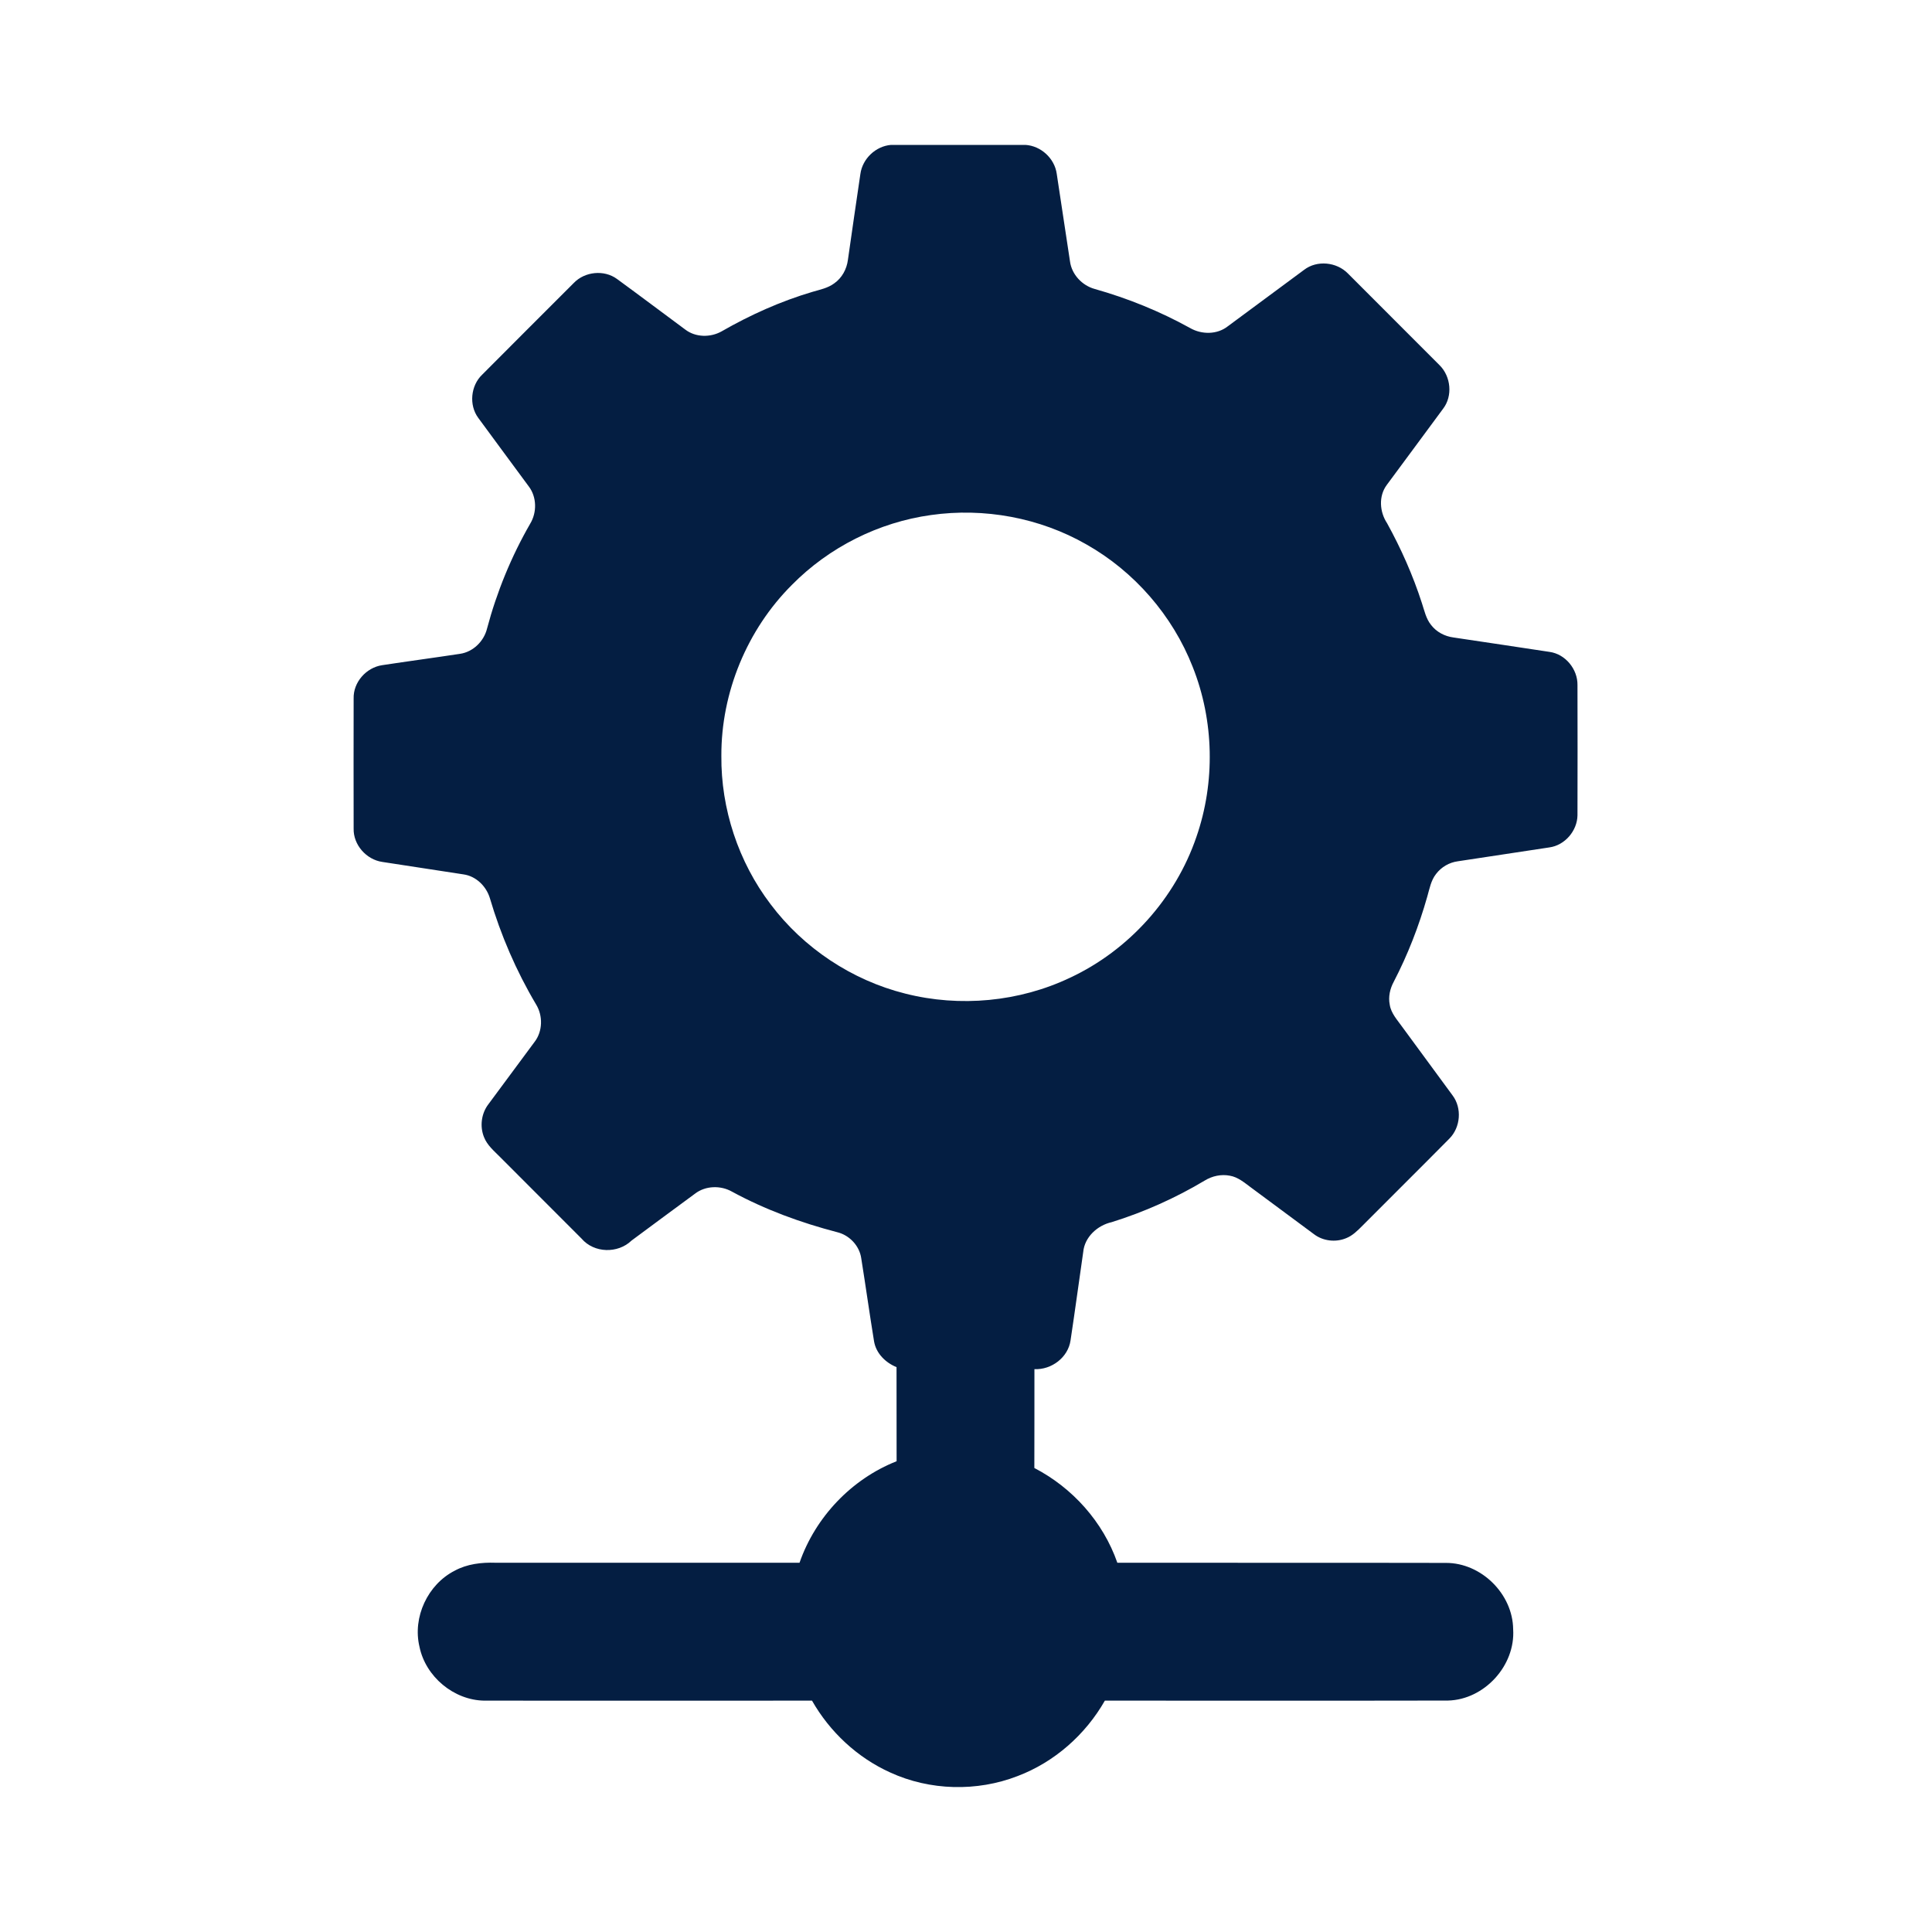 <svg width="24" height="24" viewBox="0 0 24 24" fill="none" xmlns="http://www.w3.org/2000/svg">
<path d="M11.068 1.8H12.739C12.931 1.812 13.1 1.967 13.127 2.158C13.183 2.521 13.236 2.885 13.292 3.248C13.314 3.411 13.443 3.547 13.6 3.59C14.011 3.706 14.41 3.868 14.784 4.075C14.928 4.158 15.121 4.158 15.254 4.052C15.569 3.819 15.884 3.585 16.2 3.352C16.36 3.229 16.604 3.254 16.744 3.397C17.124 3.777 17.504 4.157 17.884 4.538C18.024 4.677 18.048 4.919 17.927 5.077C17.695 5.394 17.459 5.708 17.227 6.024C17.123 6.164 17.138 6.36 17.231 6.5C17.405 6.816 17.552 7.147 17.663 7.491C17.694 7.584 17.714 7.685 17.777 7.763C17.844 7.851 17.948 7.905 18.056 7.919C18.454 7.979 18.852 8.037 19.249 8.098C19.446 8.125 19.599 8.313 19.596 8.51C19.597 9.049 19.598 9.588 19.596 10.128C19.593 10.321 19.439 10.501 19.246 10.527C18.868 10.585 18.489 10.641 18.111 10.699C18.003 10.713 17.904 10.771 17.839 10.857C17.775 10.938 17.758 11.042 17.73 11.138C17.627 11.502 17.489 11.858 17.314 12.195C17.267 12.282 17.244 12.383 17.264 12.481C17.28 12.588 17.358 12.67 17.418 12.755C17.627 13.039 17.836 13.323 18.044 13.607C18.163 13.765 18.144 14.004 18.005 14.144C17.646 14.507 17.283 14.866 16.923 15.228C16.863 15.288 16.801 15.351 16.72 15.382C16.591 15.435 16.434 15.417 16.322 15.331C16.059 15.137 15.797 14.942 15.534 14.747C15.456 14.689 15.377 14.622 15.278 14.605C15.171 14.584 15.059 14.608 14.966 14.665C14.603 14.882 14.214 15.056 13.81 15.182C13.632 15.222 13.473 15.367 13.456 15.554C13.403 15.919 13.354 16.285 13.299 16.649C13.269 16.863 13.062 17.018 12.85 17.008C12.849 17.417 12.851 17.827 12.849 18.236C13.324 18.482 13.704 18.907 13.88 19.413C15.241 19.415 16.601 19.412 17.962 19.415C18.401 19.414 18.792 19.8 18.797 20.239C18.826 20.69 18.44 21.114 17.987 21.125C16.567 21.128 15.146 21.125 13.725 21.126C13.484 21.549 13.098 21.89 12.641 22.063C12.136 22.259 11.551 22.245 11.058 22.018C10.65 21.834 10.308 21.514 10.087 21.126C8.73 21.126 7.373 21.127 6.017 21.126C5.637 21.121 5.287 20.828 5.211 20.457C5.123 20.09 5.313 19.683 5.648 19.512C5.802 19.428 5.981 19.407 6.155 19.413C7.414 19.414 8.673 19.413 9.932 19.413C10.129 18.846 10.578 18.373 11.138 18.152C11.137 17.762 11.138 17.373 11.137 16.983C11.001 16.928 10.884 16.813 10.858 16.664C10.802 16.321 10.754 15.976 10.699 15.633C10.678 15.477 10.553 15.344 10.401 15.307C9.948 15.189 9.505 15.027 9.093 14.803C8.952 14.723 8.764 14.728 8.634 14.828C8.371 15.022 8.107 15.216 7.845 15.411C7.675 15.575 7.379 15.568 7.224 15.386C6.887 15.048 6.549 14.71 6.211 14.372C6.138 14.298 6.052 14.227 6.013 14.127C5.958 13.993 5.979 13.831 6.068 13.716C6.259 13.459 6.449 13.202 6.639 12.945C6.743 12.812 6.746 12.617 6.658 12.475C6.413 12.062 6.221 11.617 6.085 11.156C6.04 11.009 5.914 10.884 5.758 10.862C5.422 10.809 5.084 10.76 4.748 10.707C4.55 10.678 4.388 10.494 4.393 10.293C4.392 9.754 4.392 9.215 4.393 8.677C4.387 8.475 4.55 8.292 4.748 8.263C5.07 8.214 5.393 8.171 5.715 8.122C5.877 8.098 6.011 7.967 6.05 7.809C6.171 7.354 6.351 6.914 6.586 6.506C6.671 6.366 6.669 6.175 6.569 6.043C6.36 5.758 6.149 5.476 5.941 5.191C5.823 5.031 5.847 4.789 5.991 4.653C6.369 4.273 6.749 3.894 7.128 3.515C7.264 3.373 7.504 3.348 7.664 3.465C7.949 3.673 8.23 3.885 8.514 4.095C8.642 4.192 8.825 4.194 8.963 4.117C9.32 3.912 9.698 3.742 10.094 3.625C10.186 3.598 10.284 3.579 10.363 3.52C10.459 3.453 10.518 3.344 10.533 3.229C10.584 2.873 10.635 2.517 10.688 2.161C10.714 1.972 10.877 1.816 11.068 1.8ZM11.565 6.398C10.915 6.488 10.298 6.798 9.837 7.266C9.281 7.821 8.958 8.602 8.961 9.389C8.955 10.048 9.173 10.707 9.572 11.232C9.982 11.778 10.583 12.177 11.246 12.343C11.924 12.515 12.662 12.446 13.294 12.145C14.023 11.804 14.602 11.159 14.862 10.397C15.098 9.717 15.082 8.953 14.816 8.284C14.566 7.646 14.091 7.099 13.494 6.762C12.915 6.431 12.225 6.304 11.565 6.398Z" fill="#041E42"/>
</svg>
